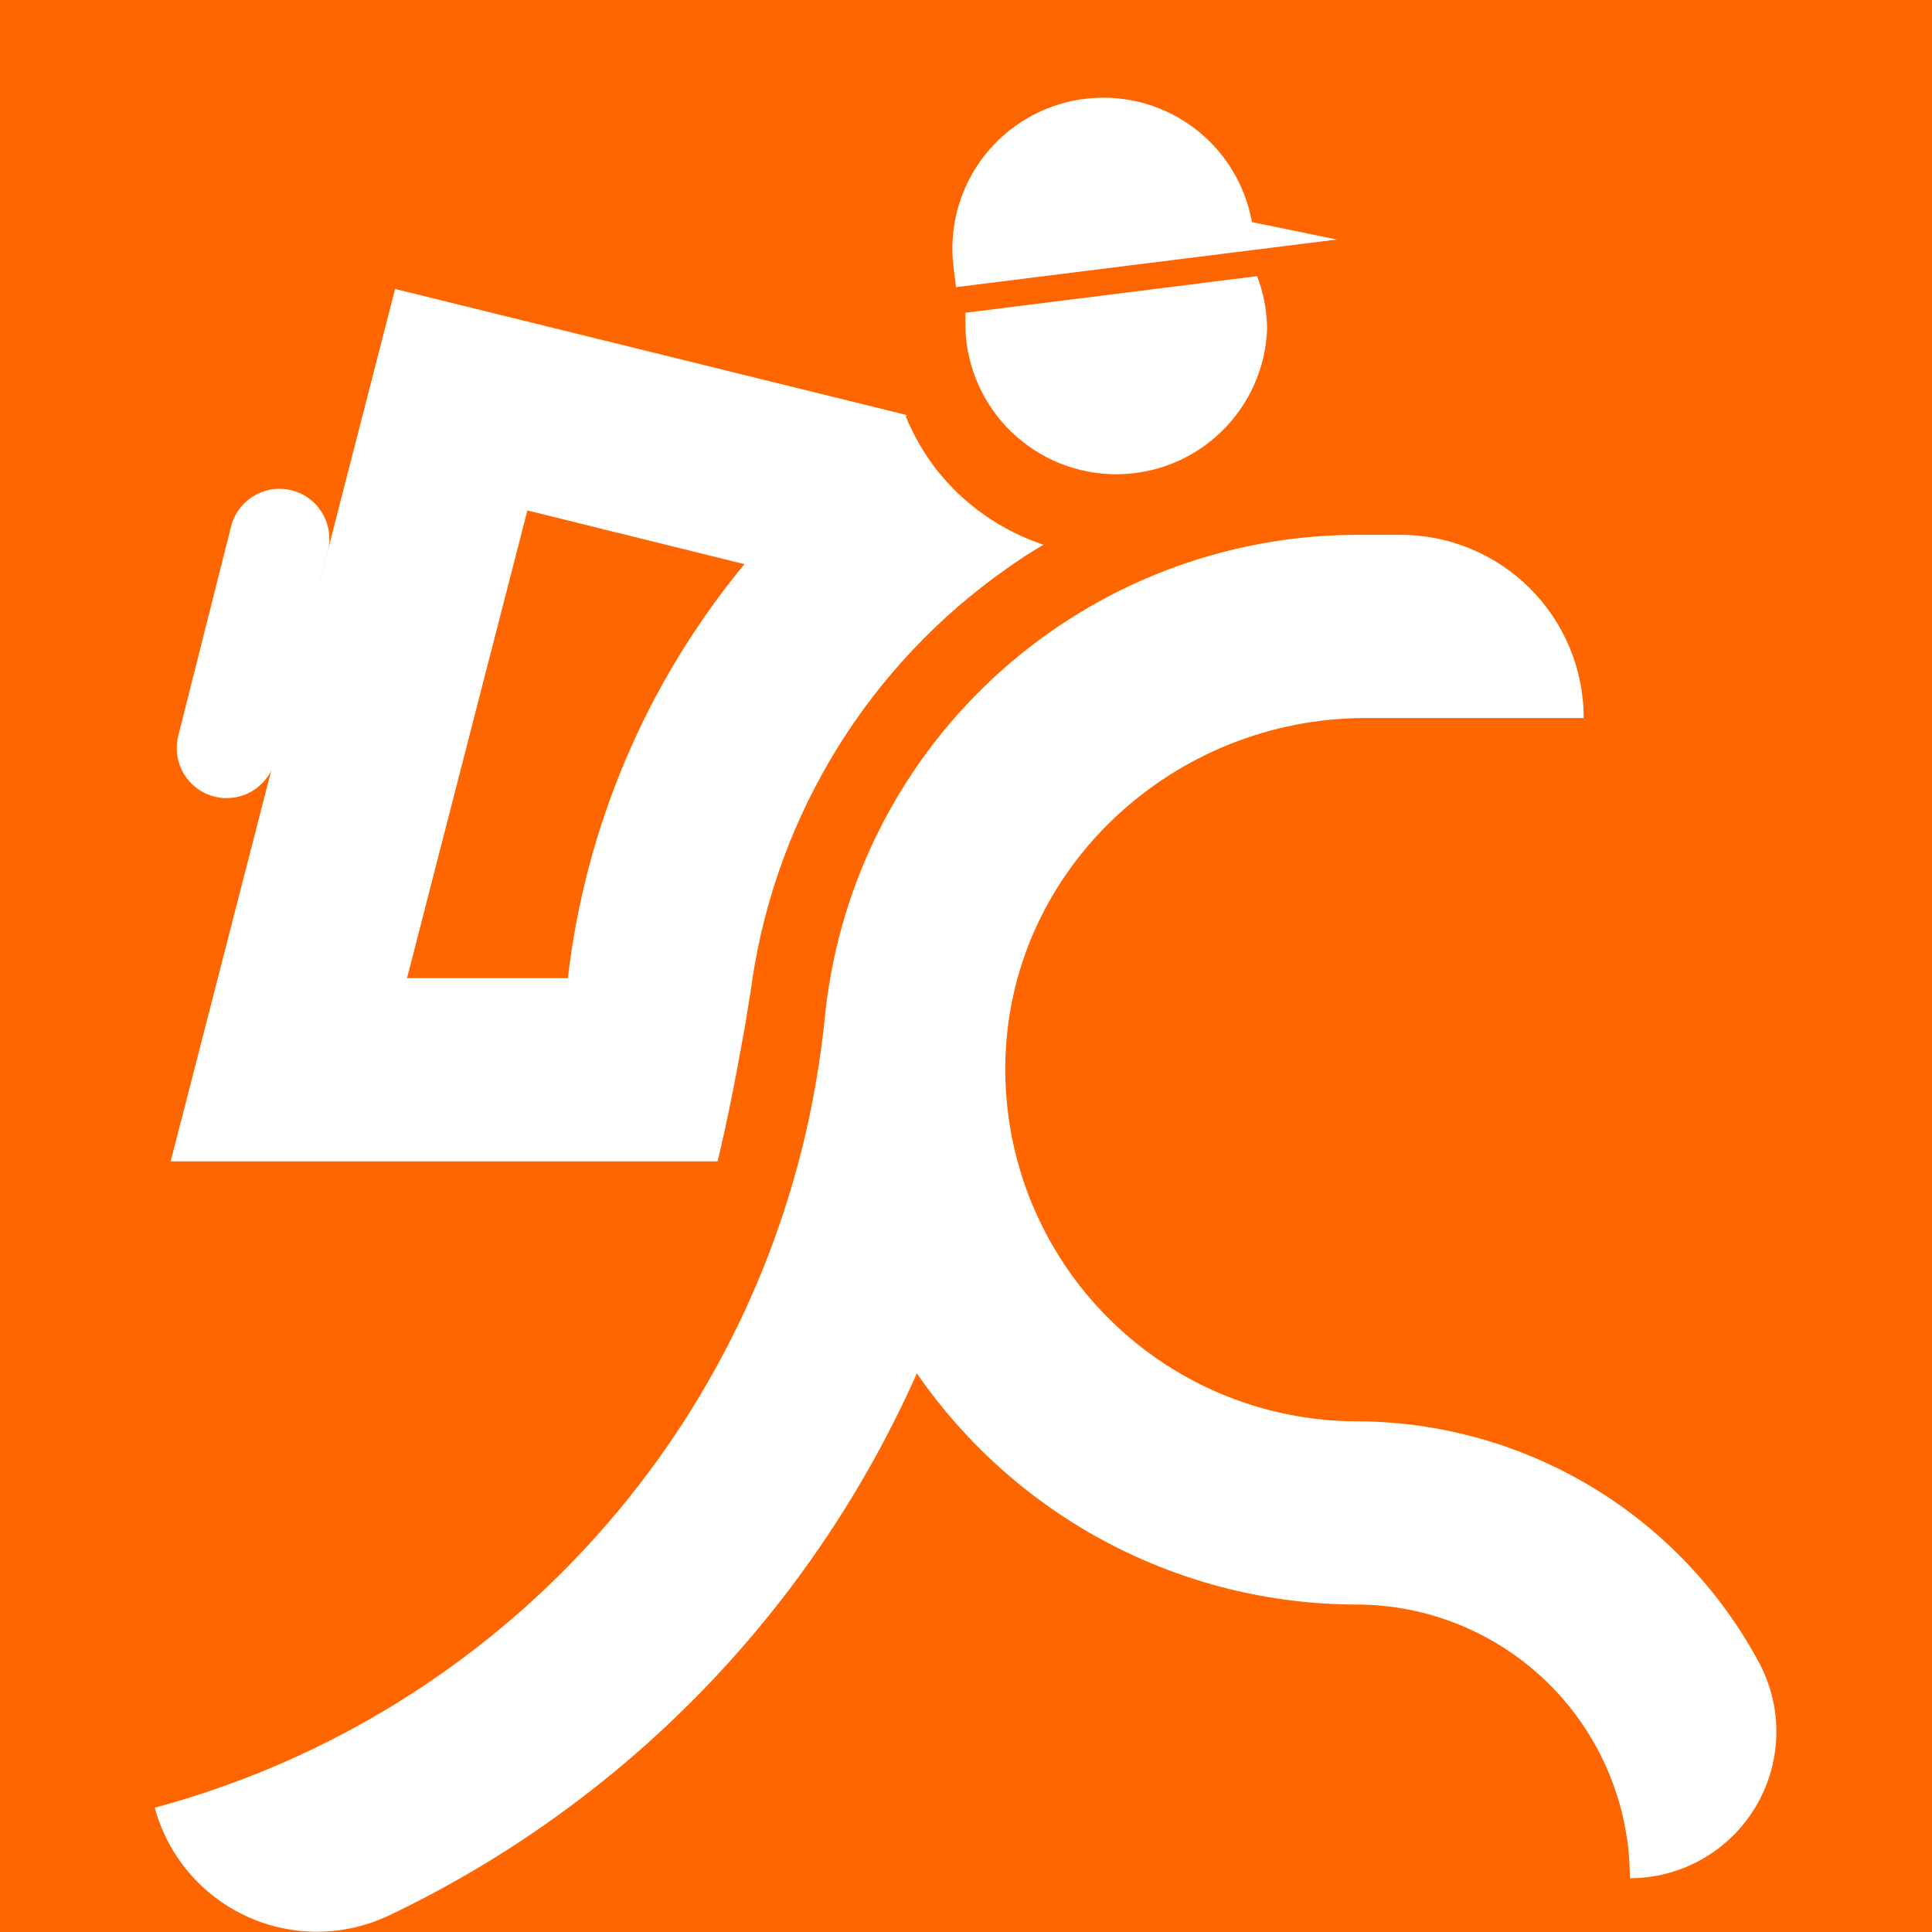 <svg xmlns="http://www.w3.org/2000/svg" xmlns:xlink="http://www.w3.org/1999/xlink" width="500" zoomAndPan="magnify" viewBox="0 0 375 375" height="500" preserveAspectRatio="xMidYMid meet" version="1.2"><defs><clipPath id="d1080dc818"><path d="M 184 18.043 L 260 18.043 L 260 56 L 184 56 Z M 184 18.043 "/></clipPath></defs><g id="5f63da4bf2"><rect x="0" width="375" y="0" height="375" style="fill:#ff6600;fill-opacity:1;stroke:none;"/><path style=" stroke:none;fill-rule:nonzero;fill:#ffffff;fill-opacity:1;" d="M 245.949 63.77 C 245.918 64.707 245.84 65.641 245.719 66.57 C 245.594 67.504 245.43 68.426 245.219 69.34 C 245.008 70.254 244.75 71.156 244.453 72.047 C 244.156 72.934 243.816 73.809 243.434 74.664 C 243.055 75.523 242.633 76.359 242.168 77.176 C 241.707 77.992 241.207 78.785 240.668 79.555 C 240.133 80.324 239.559 81.062 238.949 81.777 C 238.34 82.492 237.695 83.176 237.023 83.824 C 236.348 84.477 235.641 85.098 234.906 85.68 C 234.172 86.266 233.414 86.812 232.625 87.324 C 231.84 87.832 231.031 88.305 230.199 88.738 C 229.363 89.172 228.516 89.566 227.645 89.918 C 226.773 90.27 225.891 90.578 224.988 90.844 C 224.09 91.109 223.18 91.332 222.258 91.512 C 221.336 91.691 220.41 91.824 219.477 91.914 C 218.543 92.004 217.605 92.051 216.668 92.051 C 215.73 92.051 214.793 92.004 213.859 91.914 C 212.926 91.824 211.996 91.691 211.074 91.512 C 210.156 91.332 209.246 91.109 208.344 90.844 C 207.445 90.578 206.559 90.27 205.691 89.918 C 204.82 89.566 203.969 89.172 203.137 88.738 C 202.305 88.305 201.496 87.832 200.707 87.324 C 199.922 86.812 199.16 86.266 198.426 85.68 C 197.691 85.098 196.988 84.477 196.312 83.824 C 195.637 83.176 194.996 82.492 194.387 81.777 C 193.777 81.062 193.203 80.324 192.664 79.555 C 192.125 78.785 191.625 77.992 191.164 77.176 C 190.703 76.359 190.281 75.523 189.898 74.664 C 189.52 73.809 189.18 72.934 188.879 72.047 C 188.582 71.156 188.328 70.254 188.117 69.34 C 187.906 68.426 187.738 67.504 187.617 66.57 C 187.496 65.641 187.418 64.707 187.383 63.77 C 187.383 62.738 187.383 61.707 187.383 60.711 L 243.996 53.602 C 245.254 56.875 245.906 60.262 245.949 63.77 Z M 245.949 63.77 "/><g clip-rule="nonzero" clip-path="url(#d1080dc818)"><path style=" stroke:none;fill-rule:nonzero;fill:#ffffff;fill-opacity:1;" d="M 185.039 51.539 C 184.934 50.605 184.871 49.668 184.859 48.727 C 184.844 47.789 184.871 46.848 184.949 45.914 C 185.023 44.977 185.145 44.043 185.309 43.121 C 185.473 42.195 185.684 41.277 185.934 40.375 C 186.188 39.469 186.484 38.578 186.824 37.699 C 187.16 36.824 187.543 35.965 187.965 35.125 C 188.383 34.285 188.844 33.469 189.344 32.672 C 189.844 31.875 190.383 31.105 190.957 30.363 C 191.531 29.617 192.141 28.902 192.781 28.219 C 193.426 27.531 194.098 26.879 194.805 26.258 C 195.512 25.637 196.246 25.051 197.008 24.504 C 197.77 23.953 198.555 23.441 199.367 22.965 C 200.18 22.492 201.012 22.059 201.863 21.664 C 202.719 21.27 203.586 20.914 204.473 20.605 C 205.359 20.297 206.262 20.027 207.176 19.805 C 208.086 19.578 209.008 19.402 209.938 19.266 C 210.867 19.129 211.805 19.039 212.742 18.996 C 213.68 18.949 214.617 18.949 215.559 18.992 C 216.496 19.039 217.43 19.129 218.359 19.266 C 219.293 19.398 220.211 19.578 221.125 19.801 C 222.039 20.023 222.938 20.293 223.824 20.602 C 224.715 20.914 225.582 21.266 226.438 21.66 C 227.289 22.055 228.121 22.488 228.934 22.961 C 229.746 23.434 230.531 23.945 231.293 24.496 C 232.059 25.047 232.789 25.633 233.496 26.254 C 234.203 26.871 234.879 27.523 235.52 28.211 C 236.164 28.895 236.773 29.609 237.348 30.355 C 237.922 31.098 238.457 31.867 238.957 32.664 C 239.461 33.461 239.922 34.277 240.34 35.117 C 240.762 35.957 241.145 36.816 241.48 37.691 C 241.82 38.57 242.117 39.461 242.371 40.363 C 242.625 41.27 242.832 42.184 243 43.109 L 259.496 46.488 L 185.57 55.734 Z M 185.039 51.539 "/></g><path style=" stroke:none;fill-rule:nonzero;fill:#ffffff;fill-opacity:1;" d="M 263.375 275.879 C 262.23 275.879 261.086 275.848 259.945 275.789 C 258.801 275.73 257.66 275.641 256.523 275.523 C 255.383 275.41 254.25 275.266 253.117 275.09 C 251.988 274.918 250.859 274.715 249.738 274.484 C 248.621 274.258 247.504 274 246.398 273.711 C 245.289 273.426 244.188 273.113 243.098 272.773 C 242.004 272.43 240.922 272.062 239.848 271.668 C 238.773 271.273 237.711 270.852 236.66 270.402 C 235.605 269.953 234.566 269.477 233.535 268.977 C 232.508 268.477 231.492 267.949 230.492 267.395 C 229.488 266.844 228.5 266.266 227.527 265.664 C 226.555 265.062 225.598 264.438 224.656 263.789 C 223.715 263.137 222.789 262.465 221.879 261.77 C 220.973 261.074 220.082 260.355 219.211 259.613 C 218.34 258.871 217.484 258.109 216.652 257.324 C 215.82 256.543 215.004 255.738 214.211 254.914 C 213.418 254.09 212.648 253.246 211.895 252.383 C 211.145 251.52 210.418 250.637 209.711 249.734 C 209.004 248.836 208.32 247.918 207.66 246.984 C 207 246.051 206.363 245.102 205.75 244.133 C 205.137 243.168 204.547 242.188 203.984 241.191 C 203.422 240.195 202.883 239.184 202.371 238.164 C 201.859 237.141 201.371 236.105 200.91 235.059 C 200.449 234.008 200.016 232.953 199.609 231.883 C 199.199 230.812 198.82 229.734 198.465 228.645 C 198.113 227.559 197.785 226.461 197.488 225.355 C 197.191 224.254 196.918 223.141 196.676 222.023 C 196.434 220.906 196.219 219.781 196.035 218.652 C 195.848 217.523 195.691 216.391 195.562 215.254 C 195.434 214.117 195.332 212.977 195.258 211.836 C 195.188 210.691 195.145 209.551 195.129 208.406 C 195.113 207.262 195.129 206.117 195.172 204.973 C 196.559 168.062 228.098 139.367 265.047 139.367 L 307.395 139.367 C 307.395 138.203 307.34 137.043 307.223 135.883 C 307.109 134.723 306.941 133.574 306.711 132.43 C 306.484 131.289 306.203 130.16 305.863 129.047 C 305.527 127.93 305.133 126.836 304.688 125.762 C 304.242 124.684 303.746 123.633 303.195 122.605 C 302.648 121.578 302.051 120.582 301.402 119.613 C 300.758 118.645 300.062 117.711 299.324 116.809 C 298.586 115.91 297.805 115.047 296.98 114.223 C 296.156 113.402 295.297 112.621 294.395 111.879 C 293.496 111.141 292.559 110.449 291.594 109.801 C 290.625 109.156 289.625 108.559 288.598 108.008 C 287.57 107.461 286.52 106.961 285.445 106.516 C 284.367 106.07 283.273 105.68 282.16 105.34 C 281.043 105.004 279.918 104.719 278.773 104.492 C 277.633 104.266 276.48 104.094 275.32 103.98 C 274.164 103.867 273 103.809 271.836 103.809 L 263.375 103.809 C 261.797 103.812 260.223 103.852 258.645 103.926 C 257.07 104 255.5 104.109 253.93 104.258 C 252.359 104.402 250.793 104.582 249.23 104.801 C 247.668 105.02 246.113 105.27 244.562 105.559 C 243.012 105.848 241.469 106.172 239.934 106.527 C 238.398 106.887 236.871 107.281 235.355 107.707 C 233.836 108.137 232.332 108.598 230.832 109.094 C 229.336 109.59 227.852 110.121 226.379 110.684 C 224.906 111.246 223.449 111.844 222.004 112.473 C 220.559 113.105 219.129 113.766 217.711 114.461 C 216.297 115.156 214.898 115.887 213.516 116.645 C 212.133 117.402 210.77 118.191 209.426 119.016 C 208.078 119.836 206.75 120.688 205.445 121.566 C 204.137 122.449 202.848 123.359 201.582 124.297 C 200.316 125.238 199.074 126.207 197.852 127.203 C 196.629 128.199 195.43 129.223 194.254 130.273 C 193.078 131.324 191.93 132.402 190.801 133.508 C 189.676 134.609 188.574 135.738 187.5 136.891 C 186.426 138.043 185.375 139.223 184.355 140.422 C 183.332 141.625 182.34 142.848 181.375 144.094 C 180.41 145.34 179.473 146.609 178.562 147.898 C 177.656 149.188 176.777 150.496 175.93 151.824 C 175.078 153.152 174.262 154.5 173.473 155.867 C 172.688 157.23 171.93 158.617 171.207 160.016 C 170.48 161.418 169.789 162.832 169.129 164.266 C 168.469 165.695 167.844 167.145 167.25 168.605 C 166.656 170.062 166.094 171.539 165.566 173.023 C 165.039 174.508 164.547 176.008 164.09 177.516 C 163.629 179.023 163.203 180.543 162.816 182.07 C 162.426 183.598 162.07 185.133 161.75 186.676 C 161.43 188.223 161.145 189.77 160.895 191.328 C 160.645 192.887 160.43 194.445 160.254 196.012 C 159.562 203.285 158.445 210.492 156.91 217.633 C 156.055 221.574 155.066 225.48 153.941 229.355 C 152.82 233.227 151.566 237.059 150.18 240.844 C 148.797 244.633 147.281 248.367 145.641 252.051 C 144 255.734 142.234 259.359 140.348 262.922 C 138.461 266.484 136.449 269.98 134.324 273.406 C 132.195 276.832 129.953 280.18 127.598 283.453 C 125.238 286.723 122.773 289.914 120.199 293.016 C 117.625 296.121 114.945 299.133 112.164 302.051 C 109.387 304.973 106.508 307.793 103.535 310.52 C 100.559 313.242 97.496 315.859 94.344 318.375 C 91.191 320.887 87.953 323.293 84.637 325.586 C 81.32 327.879 77.926 330.055 74.461 332.113 C 70.996 334.176 67.461 336.113 63.863 337.934 C 60.262 339.754 56.605 341.445 52.891 343.016 C 49.176 344.582 45.41 346.023 41.598 347.336 C 37.785 348.645 33.93 349.824 30.035 350.871 C 30.348 352.02 30.719 353.145 31.156 354.254 C 31.59 355.359 32.082 356.438 32.633 357.488 C 33.188 358.543 33.793 359.562 34.457 360.547 C 35.121 361.531 35.836 362.48 36.605 363.387 C 37.371 364.297 38.184 365.156 39.047 365.977 C 39.91 366.797 40.812 367.562 41.758 368.285 C 42.703 369.004 43.684 369.672 44.703 370.281 C 45.723 370.895 46.77 371.449 47.852 371.949 C 48.93 372.445 50.031 372.883 51.16 373.262 C 52.285 373.637 53.43 373.953 54.594 374.203 C 55.754 374.457 56.926 374.645 58.105 374.77 C 59.289 374.891 60.473 374.949 61.664 374.945 C 62.852 374.938 64.035 374.867 65.215 374.734 C 66.398 374.598 67.566 374.398 68.727 374.137 C 69.883 373.875 71.023 373.547 72.148 373.16 C 73.273 372.773 74.371 372.324 75.445 371.816 C 81.094 369.125 86.613 366.191 92 363.012 C 97.387 359.836 102.625 356.426 107.711 352.781 C 112.797 349.141 117.711 345.277 122.457 341.199 C 127.199 337.121 131.754 332.844 136.121 328.359 C 140.484 323.879 144.645 319.215 148.594 314.363 C 152.547 309.516 156.277 304.5 159.785 299.32 C 163.289 294.137 166.562 288.812 169.598 283.344 C 172.633 277.871 175.422 272.281 177.961 266.562 C 180.336 270.004 182.91 273.293 185.684 276.426 C 188.457 279.559 191.406 282.512 194.535 285.289 C 197.664 288.062 200.949 290.641 204.391 293.02 C 207.832 295.398 211.406 297.559 215.105 299.508 C 218.809 301.453 222.617 303.172 226.527 304.656 C 230.438 306.145 234.422 307.391 238.48 308.395 C 242.543 309.402 246.648 310.156 250.801 310.668 C 254.953 311.176 259.121 311.434 263.301 311.438 C 265.043 311.441 266.773 311.527 268.504 311.699 C 270.234 311.871 271.953 312.129 273.656 312.469 C 275.363 312.812 277.047 313.234 278.707 313.742 C 280.371 314.25 282.004 314.836 283.609 315.5 C 285.215 316.168 286.785 316.914 288.316 317.734 C 289.852 318.555 291.34 319.449 292.781 320.414 C 294.227 321.383 295.621 322.418 296.965 323.523 C 298.309 324.625 299.594 325.793 300.82 327.023 C 302.051 328.254 303.215 329.539 304.316 330.883 C 305.418 332.23 306.453 333.625 307.418 335.07 C 308.383 336.516 309.273 338.004 310.094 339.539 C 310.914 341.074 311.656 342.645 312.32 344.25 C 312.984 345.855 313.57 347.492 314.074 349.152 C 314.578 350.816 315 352.504 315.336 354.207 C 315.676 355.914 315.93 357.629 316.102 359.359 C 316.27 361.09 316.355 362.824 316.355 364.562 C 316.961 364.562 317.566 364.543 318.172 364.504 C 318.773 364.465 319.379 364.406 319.977 364.328 C 320.578 364.25 321.176 364.156 321.77 364.039 C 322.363 363.926 322.953 363.789 323.539 363.637 C 324.125 363.484 324.707 363.312 325.281 363.121 C 325.855 362.93 326.426 362.723 326.984 362.496 C 327.547 362.27 328.102 362.027 328.648 361.762 C 329.195 361.5 329.73 361.223 330.258 360.926 C 330.785 360.629 331.305 360.316 331.812 359.988 C 332.32 359.66 332.816 359.312 333.305 358.953 C 333.789 358.59 334.266 358.215 334.727 357.824 C 335.188 357.434 335.637 357.027 336.074 356.605 C 336.512 356.188 336.934 355.754 337.34 355.309 C 337.75 354.859 338.145 354.398 338.523 353.93 C 338.902 353.457 339.266 352.973 339.613 352.477 C 339.961 351.98 340.293 351.477 340.609 350.961 C 340.926 350.441 341.227 349.918 341.508 349.383 C 341.789 348.844 342.055 348.301 342.301 347.75 C 342.551 347.195 342.781 346.637 342.992 346.07 C 343.203 345.5 343.398 344.93 343.57 344.348 C 343.746 343.77 343.902 343.184 344.043 342.594 C 344.18 342.004 344.297 341.414 344.398 340.816 C 344.5 340.219 344.578 339.617 344.641 339.016 C 344.703 338.414 344.746 337.809 344.77 337.203 C 344.793 336.598 344.797 335.996 344.781 335.391 C 344.766 334.785 344.73 334.18 344.676 333.578 C 344.621 332.973 344.547 332.371 344.457 331.773 C 344.363 331.176 344.254 330.582 344.121 329.988 C 343.992 329.398 343.844 328.812 343.676 328.23 C 343.508 327.648 343.32 327.074 343.117 326.504 C 342.91 325.934 342.688 325.371 342.449 324.812 C 342.207 324.258 341.949 323.711 341.676 323.172 C 340.738 321.402 339.742 319.668 338.688 317.965 C 337.633 316.262 336.523 314.598 335.355 312.969 C 334.188 311.344 332.969 309.758 331.691 308.211 C 330.418 306.668 329.094 305.168 327.719 303.711 C 326.344 302.254 324.918 300.848 323.449 299.488 C 321.977 298.129 320.465 296.82 318.906 295.566 C 317.344 294.309 315.746 293.105 314.105 291.957 C 312.465 290.809 310.789 289.715 309.074 288.68 C 307.359 287.645 305.613 286.668 303.832 285.754 C 302.051 284.836 300.242 283.98 298.406 283.184 C 296.566 282.391 294.703 281.656 292.816 280.988 C 290.93 280.32 289.023 279.715 287.094 279.176 C 285.164 278.633 283.223 278.16 281.262 277.75 C 279.301 277.34 277.328 277 275.344 276.723 C 273.363 276.449 271.371 276.238 269.375 276.098 C 267.375 275.957 265.375 275.883 263.375 275.879 Z M 263.375 275.879 "/><path style=" stroke:none;fill-rule:nonzero;fill:#ffffff;fill-opacity:1;" d="M 181.91 91.328 C 179.406 88.117 177.383 84.633 175.828 80.875 C 175.832 80.754 175.832 80.637 175.828 80.52 L 76.691 56.09 L 33.129 225.422 L 139.273 225.422 C 139.559 224.316 139.809 223.215 140.055 222.113 C 142.117 213.188 143.613 204.582 144.715 198.504 C 145.105 196.051 145.426 194.023 145.676 192.562 L 146.066 189.863 C 146.672 185.906 147.473 181.996 148.473 178.121 C 149.473 174.25 150.664 170.438 152.047 166.684 C 153.434 162.93 155 159.258 156.754 155.66 C 158.508 152.066 160.438 148.566 162.543 145.168 C 164.648 141.766 166.922 138.48 169.355 135.309 C 171.793 132.137 174.383 129.094 177.125 126.184 C 179.867 123.27 182.75 120.504 185.773 117.883 C 188.793 115.262 191.938 112.801 195.207 110.496 C 197.59 108.789 200.043 107.188 202.531 105.73 C 198.469 104.379 194.684 102.48 191.172 100.031 C 187.664 97.578 184.574 94.68 181.91 91.328 Z M 102.363 99.078 L 144.5 109.5 C 139.789 115.199 135.508 121.207 131.664 127.52 C 127.816 133.836 124.441 140.395 121.543 147.199 C 118.641 154 116.242 160.973 114.344 168.121 C 112.449 175.27 111.074 182.516 110.223 189.863 L 79 189.863 Z M 102.363 99.078 "/><path style=" stroke:none;fill-rule:nonzero;fill:#ffffff;fill-opacity:1;" d="M 176.043 80.625 L 175.543 80.625 C 175.551 80.742 175.551 80.863 175.543 80.98 Z M 176.043 80.625 "/><path style=" stroke:none;fill-rule:nonzero;fill:#ffffff;fill-opacity:1;" d="M 56.613 95.172 C 57.227 95.328 57.824 95.543 58.398 95.816 C 58.973 96.09 59.516 96.418 60.027 96.797 C 60.535 97.176 61.004 97.602 61.43 98.074 C 61.859 98.547 62.234 99.059 62.559 99.605 C 62.887 100.152 63.156 100.727 63.367 101.328 C 63.582 101.926 63.734 102.543 63.828 103.172 C 63.918 103.805 63.949 104.438 63.918 105.074 C 63.883 105.711 63.789 106.336 63.633 106.957 L 53.395 147.574 C 53.238 148.191 53.023 148.789 52.75 149.363 C 52.477 149.941 52.152 150.484 51.77 150.996 C 51.391 151.508 50.965 151.977 50.492 152.402 C 50.02 152.832 49.512 153.207 48.965 153.535 C 48.418 153.863 47.844 154.133 47.246 154.348 C 46.645 154.562 46.031 154.715 45.402 154.809 C 44.773 154.898 44.141 154.93 43.504 154.898 C 42.867 154.867 42.242 154.773 41.625 154.617 C 41.008 154.461 40.414 154.246 39.836 153.973 C 39.262 153.699 38.719 153.375 38.211 152.992 C 37.699 152.613 37.23 152.188 36.805 151.715 C 36.379 151.242 36.004 150.73 35.676 150.184 C 35.352 149.637 35.082 149.062 34.867 148.465 C 34.652 147.863 34.5 147.25 34.41 146.617 C 34.316 145.988 34.289 145.355 34.32 144.719 C 34.352 144.082 34.445 143.453 34.602 142.836 L 44.844 102.219 C 45 101.602 45.211 101.004 45.484 100.426 C 45.758 99.852 46.086 99.309 46.465 98.797 C 46.848 98.285 47.273 97.816 47.746 97.387 C 48.215 96.961 48.727 96.582 49.273 96.254 C 49.82 95.93 50.391 95.656 50.992 95.445 C 51.59 95.23 52.207 95.078 52.836 94.984 C 53.465 94.891 54.098 94.859 54.734 94.891 C 55.367 94.926 55.996 95.02 56.613 95.172 Z M 56.613 95.172 "/></g></svg>